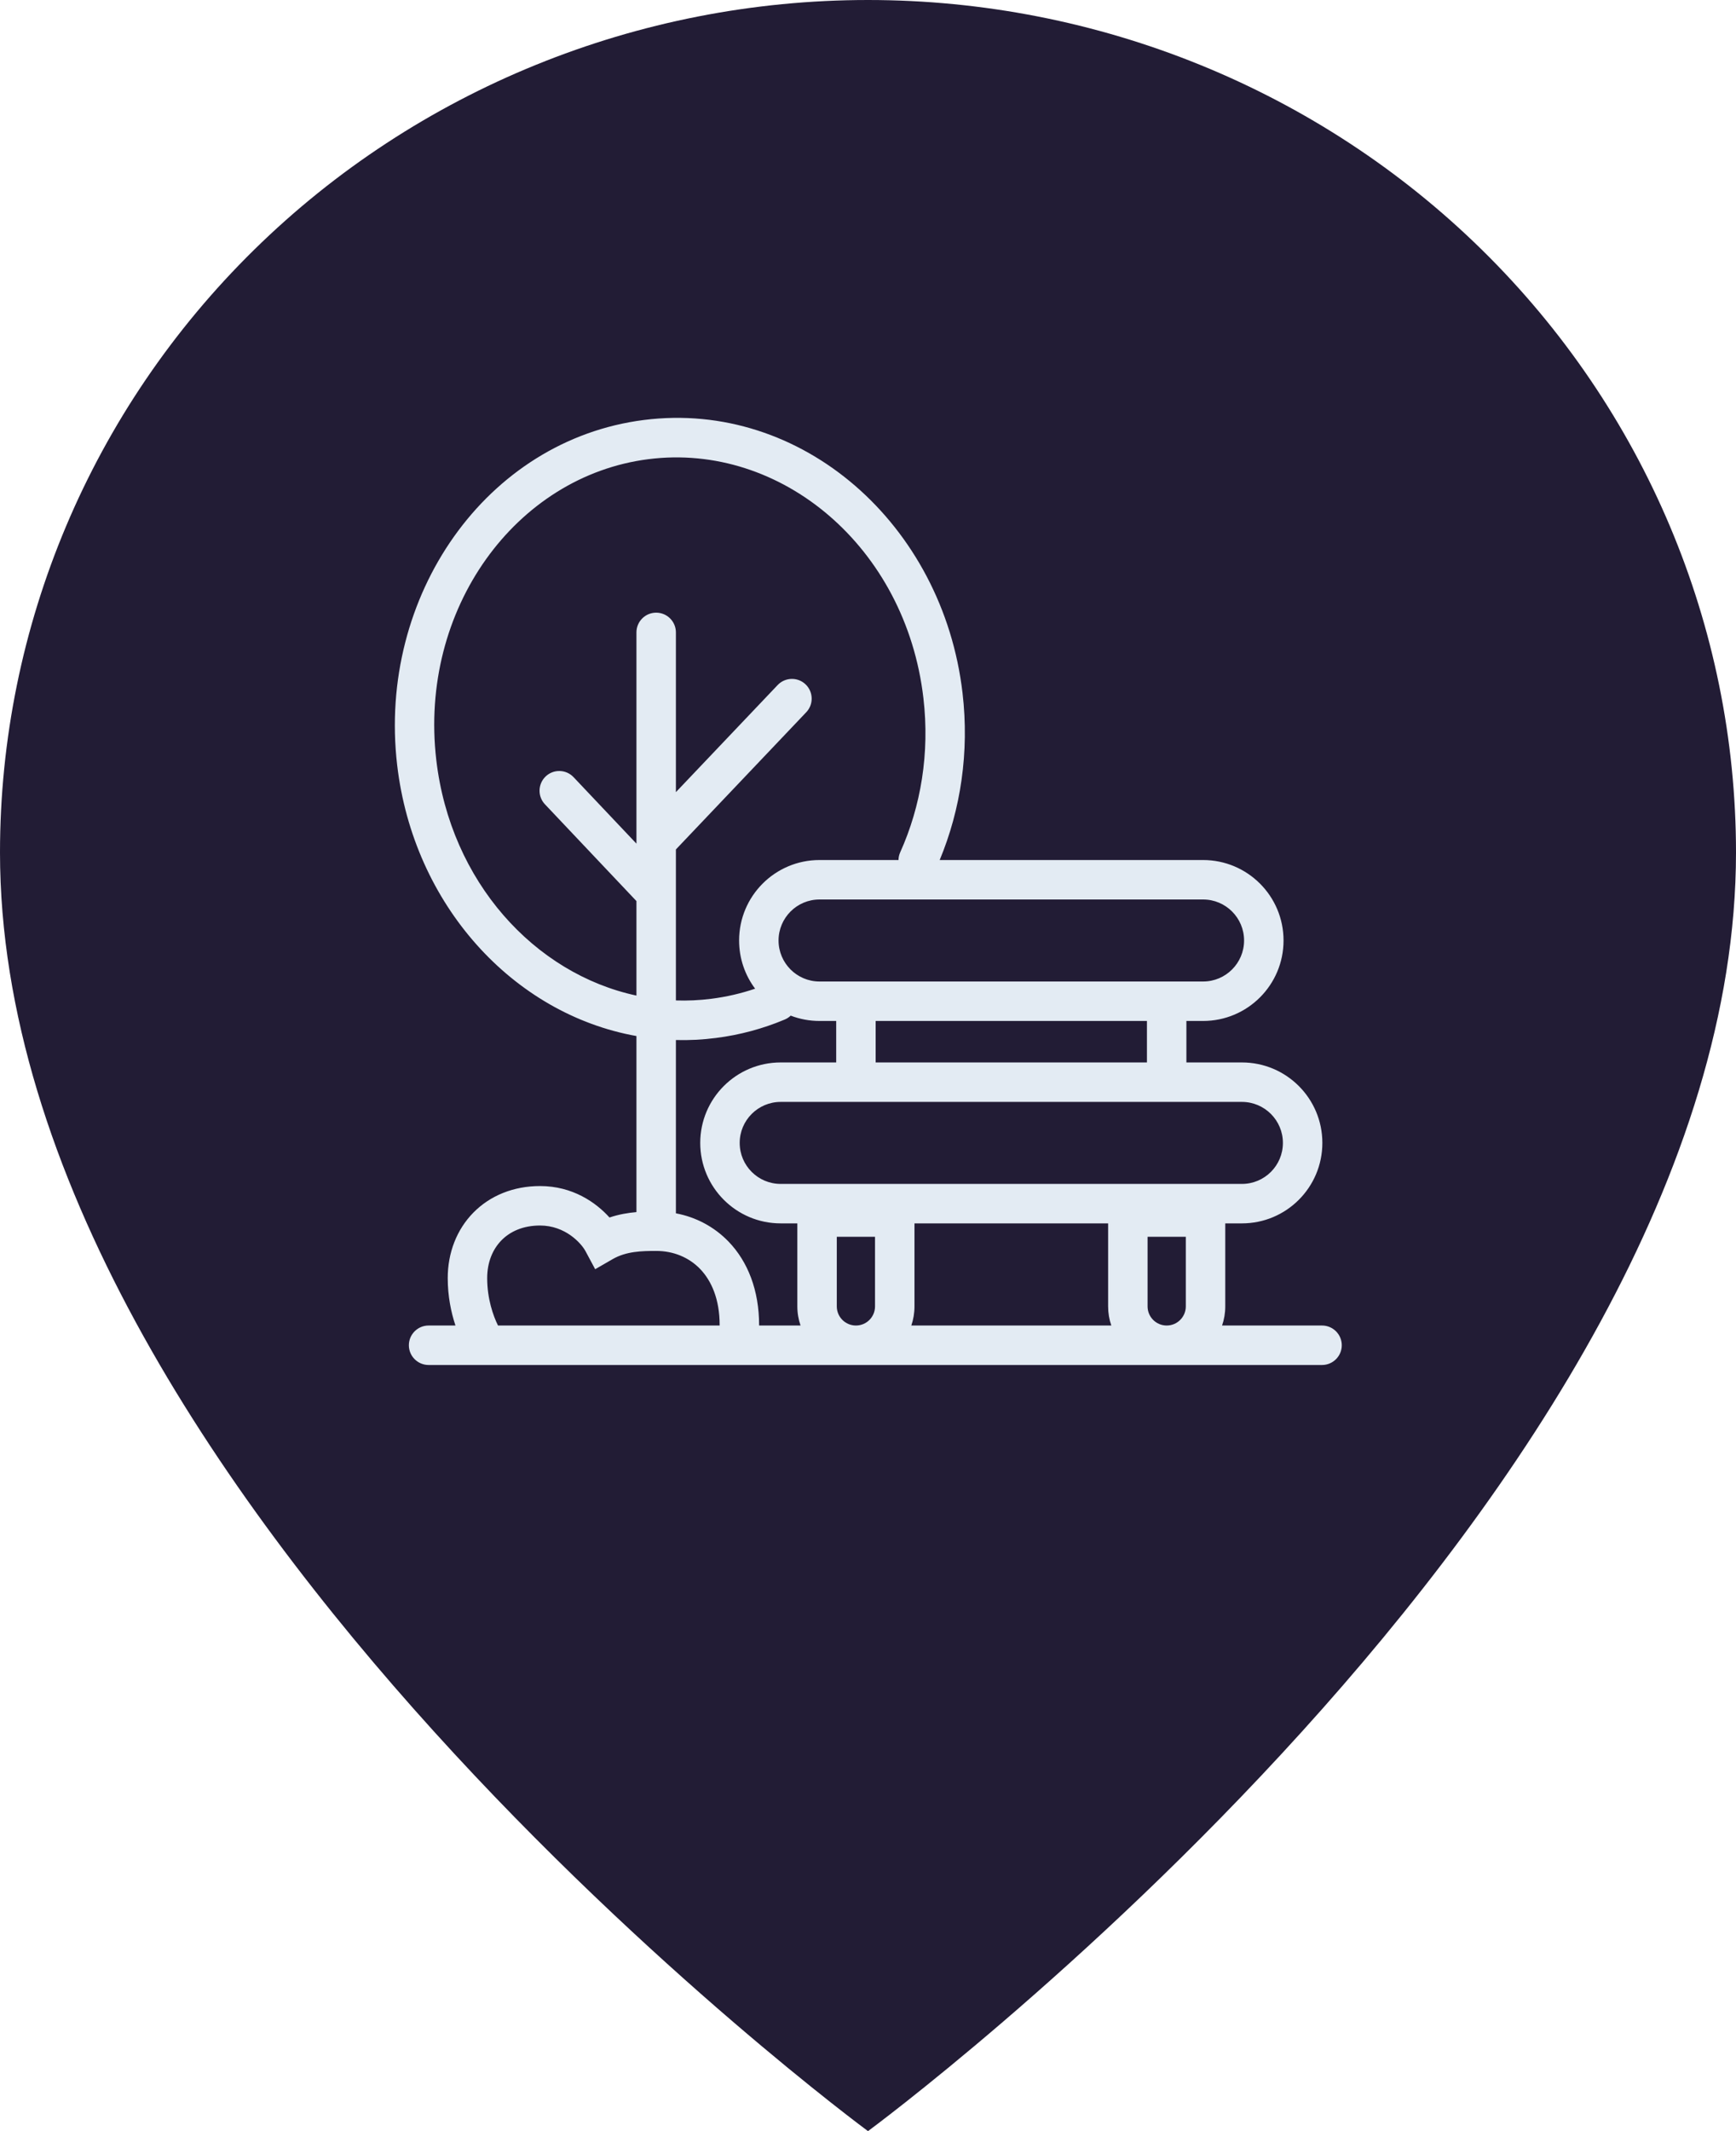 <svg width="44" height="54" viewBox="0 0 44 54" fill="none" xmlns="http://www.w3.org/2000/svg">
<path d="M44 21.6C44 37.8 22 54 22 54C22 54 0 37.8 0 21.6C0 15.871 2.318 10.377 6.444 6.326C10.569 2.276 16.165 0 22 0C27.835 0 33.431 2.276 37.556 6.326C41.682 10.377 44 15.871 44 21.6Z" fill="#221C35"/>
<path fill-rule="evenodd" clip-rule="evenodd" d="M16.434 11.635C13.067 12.063 10.612 15.437 11.058 19.257C11.418 22.344 13.55 24.673 16.131 25.227V22.832L13.812 20.38C13.622 20.18 13.631 19.863 13.831 19.673C14.032 19.483 14.348 19.492 14.538 19.693L16.131 21.377V21.324V16.024C16.131 15.748 16.355 15.524 16.631 15.524C16.907 15.524 17.131 15.748 17.131 16.024V20.072L19.71 17.358C19.901 17.158 20.217 17.15 20.417 17.34C20.617 17.531 20.625 17.847 20.435 18.047L17.131 21.524V22.633V25.35C17.427 25.36 17.727 25.346 18.028 25.308C18.412 25.259 18.783 25.173 19.139 25.052C18.884 24.712 18.733 24.289 18.733 23.831C18.733 22.705 19.645 21.792 20.771 21.792H22.773C22.774 21.726 22.788 21.659 22.817 21.595C23.34 20.432 23.568 19.086 23.404 17.686C22.959 13.866 19.801 11.207 16.434 11.635ZM23.817 21.792C24.349 20.512 24.571 19.059 24.396 17.56C23.897 13.281 20.318 10.133 16.318 10.642C12.318 11.151 9.567 15.104 10.066 19.383C10.479 22.927 13.004 25.694 16.131 26.252V30.713C15.923 30.731 15.688 30.769 15.448 30.85C15.104 30.468 14.513 30.053 13.688 30.053C13.013 30.053 12.421 30.296 11.998 30.726C11.576 31.155 11.348 31.743 11.348 32.386C11.348 32.842 11.432 33.251 11.544 33.587H10.863C10.587 33.587 10.363 33.811 10.363 34.087C10.363 34.363 10.587 34.587 10.863 34.587H12.339H18.471H19.693L21.694 34.587L27.541 34.587L29.57 34.587L29.933 34.587H32.324H33.508C33.784 34.587 34.008 34.363 34.008 34.087C34.008 33.811 33.784 33.587 33.508 33.587H32.324H30.974C31.027 33.435 31.055 33.272 31.055 33.102V30.999H31.477C32.604 30.999 33.516 30.086 33.516 28.96C33.516 27.834 32.604 26.921 31.477 26.921H30.07V25.87H30.493C31.619 25.87 32.532 24.957 32.532 23.831C32.532 22.705 31.619 21.792 30.493 21.792H23.817ZM29.07 25.87V26.921H22.194V25.87H29.07ZM21.194 25.87V26.921H19.787C18.661 26.921 17.748 27.834 17.748 28.96C17.748 30.086 18.661 30.999 19.787 30.999H20.209V33.102C20.209 33.272 20.238 33.435 20.29 33.587H19.693H19.24L19.24 33.577C19.24 32.698 18.957 31.972 18.468 31.463C18.1 31.081 17.634 30.839 17.131 30.744V26.353C17.465 26.362 17.803 26.345 18.144 26.301C18.756 26.224 19.34 26.064 19.889 25.834C19.947 25.81 19.998 25.776 20.041 25.735C20.268 25.822 20.514 25.87 20.771 25.87H21.194ZM27.541 33.587H28.167C28.114 33.435 28.086 33.272 28.086 33.102V30.999H23.178V33.102C23.178 33.272 23.15 33.435 23.098 33.587H27.541ZM29.086 33.102C29.086 33.37 29.303 33.587 29.57 33.587C29.838 33.587 30.055 33.37 30.055 33.102V31.339H29.086V33.102ZM21.694 33.587C21.426 33.587 21.209 33.37 21.209 33.102V31.339H22.178V33.102C22.178 33.37 21.962 33.587 21.694 33.587ZM12.622 33.587H18.24L18.24 33.577C18.24 32.917 18.031 32.453 17.747 32.156C17.461 31.859 17.067 31.697 16.631 31.697C16.268 31.697 15.874 31.706 15.531 31.903L15.085 32.16L14.841 31.705C14.734 31.504 14.329 31.053 13.688 31.053C13.259 31.053 12.931 31.203 12.711 31.427C12.489 31.653 12.348 31.981 12.348 32.386C12.348 32.909 12.499 33.338 12.622 33.587ZM19.733 23.831C19.733 23.257 20.198 22.792 20.771 22.792H30.493C31.067 22.792 31.532 23.257 31.532 23.831C31.532 24.404 31.067 24.87 30.493 24.87H20.771C20.198 24.87 19.733 24.404 19.733 23.831ZM19.787 27.921C19.213 27.921 18.748 28.387 18.748 28.96C18.748 29.534 19.213 29.999 19.787 29.999H31.477C32.051 29.999 32.516 29.534 32.516 28.96C32.516 28.387 32.051 27.921 31.477 27.921H19.787Z" fill="#E3EBF3"/>
</svg>
